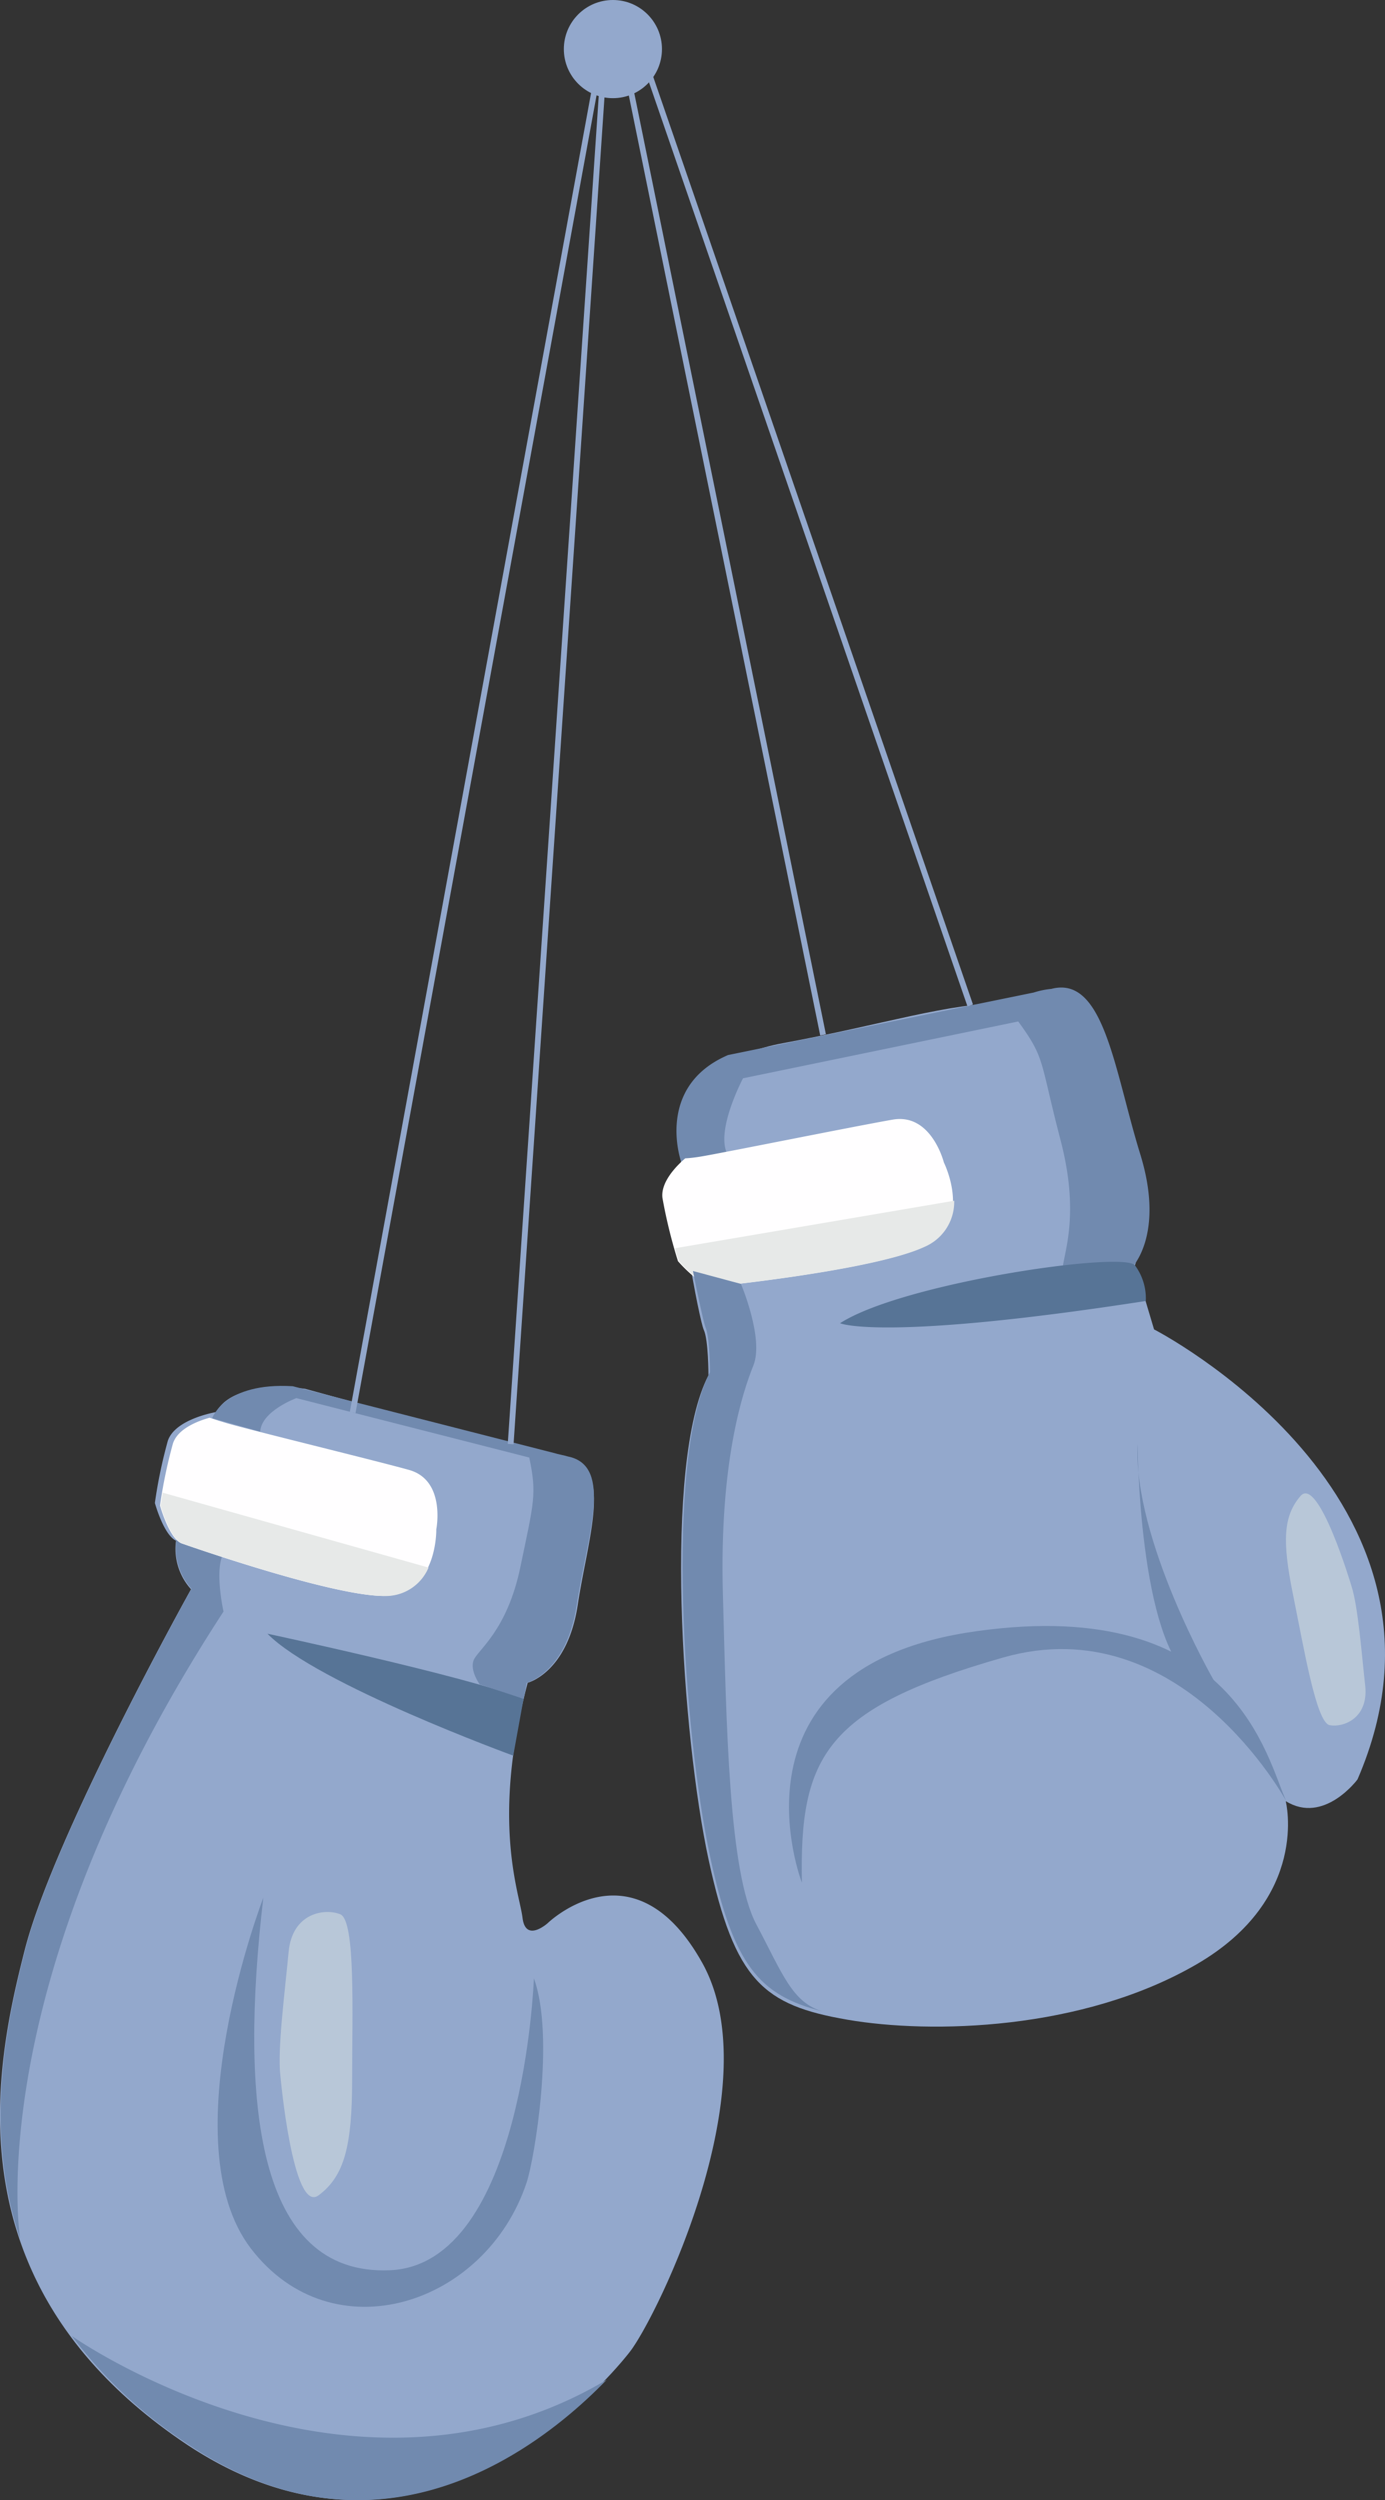 <svg id="Group_1672" data-name="Group 1672" xmlns="http://www.w3.org/2000/svg" width="238.477" height="430.241" viewBox="0 0 238.477 430.241">
  <rect x="0" y="0" width="238.477" height="430.241" fill="#333333" stroke="none"/>
  <g id="Group_1665" data-name="Group 1665" transform="translate(0 238.492)">
    <path id="Path_468" data-name="Path 468" d="M1460.136,656.3s-3.823,3.468-4.357-.889-5.424-16.537.889-40.455c0,0,6.846-1.689,8.624-13.426s6.135-23.65-1.867-25.34c-8-1.6-45.078-11.825-45.078-11.825s-12.181-1.778-15.293,4c0,0-7.113,1.156-8.358,4.979a83.491,83.491,0,0,0-2.223,10.669s1.511,5.513,3.645,6.491a10.348,10.348,0,0,0,2.578,8.358s-23.562,42.233-28.629,62.06-13.159,57.17,27.207,84.643,72.374-9.6,76.908-15.382c4.534-5.69,24.362-45.878,12.536-67.039S1460.136,656.3,1460.136,656.3Z" transform="translate(-1365.806 -563.867)" fill="#93a8cc"/>
    <path id="Path_469" data-name="Path 469" d="M1471.812,755.257c-44.011,26.14-91.934-7.38-92.112-7.557a78.66,78.66,0,0,0,19.383,18.227c33.875,23.206,61.971.445,72.729-10.669Z" transform="translate(-1367.347 -584.224)" fill="#718aaf"/>
    <path id="Path_470" data-name="Path 470" d="M1415.819,662.9s-16.182,42.055-2.134,60.371,40.455,9.78,47.479-11.381c1.334-4,4.89-25.162,1.245-35.12,0,0-1.778,49.257-24.806,50.235S1411.729,697.931,1415.819,662.9Z" transform="translate(-1370.479 -574.821)" fill="#718aaf"/>
    <path id="Path_471" data-name="Path 471" d="M1404.046,596.512l-7.824-3.112a10.432,10.432,0,0,0,2.578,8.624s-23.562,42.233-28.629,62.06c-3.112,12.181-7.291,30.852-.889,49.79,0-.178-7.113-43.3,35.031-107.938C1404.313,606.025,1402.89,599.624,1404.046,596.512Z" transform="translate(-1365.82 -567.115)" fill="#718aaf"/>
    <path id="Path_472" data-name="Path 472" d="M1444.367,589.2s1.689-8.447-4.712-10.225-29.874-7.469-32.1-8.269c-.356-.089-1.156-.356-2.223-.711-2.223.622-5.512,1.956-6.313,4.446a83.508,83.508,0,0,0-2.223,10.669s1.511,5.513,3.645,6.491c0,0,25.428,8.98,34.764,9.069C1444.634,600.585,1444.367,589.2,1444.367,589.2Z" transform="translate(-1369.243 -564.52)" fill="#fffeff"/>
    <path id="Path_473" data-name="Path 473" d="M1459.922,632.783s-33.875-12.359-42.322-20.983c0,0,34.142,7.291,44.1,11.2Z" transform="translate(-1371.549 -569.155)" fill="#577496"/>
    <path id="Path_474" data-name="Path 474" d="M1465.67,575.362l-44.9-11.47c-11.825-.711-13.87,5.513-13.87,5.513l8.269,2.312c.178-3.556,6.224-5.779,6.224-5.779l40.1,10.225c1.334,6.313.8,7.646-1.511,18.76-2.312,11.2-7.469,14.4-8.091,16.182s1.067,4.09,1.067,4.09l7.557,2.49c.178-.622.444-2.223.533-2.756,0,0,6.846-1.689,8.624-13.426s6.4-23.917-1.512-25.518C1467.626,575.807,1466.56,575.629,1465.67,575.362Z" transform="translate(-1370.363 -563.836)" fill="#718aaf"/>
    <path id="Path_475" data-name="Path 475" d="M1420.085,693.792s2.134,23.917,6.579,20.627,5.779-8.536,5.779-19.916.622-27.385-2.045-28.452-8.269-.267-8.891,6.49C1420.885,679.21,1419.551,689.346,1420.085,693.792Z" transform="translate(-1371.811 -575.127)" fill="#b8c7d8"/>
    <path id="Path_476" data-name="Path 476" d="M1397.256,584.5c-.178,1.334-.356,2.223-.356,2.223s1.511,5.513,3.645,6.491c0,0,25.429,8.98,34.764,9.069a8.011,8.011,0,0,0,7.735-4.89Z" transform="translate(-1369.254 -566.128)" fill="#e7e9e8"/>
  </g>
  <g id="Group_1666" data-name="Group 1666" transform="translate(114.034 169.94)">
    <path id="Path_477" data-name="Path 477" d="M1553.962,489.668s7.024-2.312,11.114,6.846c4.09,9.247,12.8,32.808,10.758,38.321l3.29,11.025s56.1,28.807,35.031,77.442c0,0-5.779,7.824-12.359,3.734,0,0,4.268,16.715-15.382,28.1s-45.7,12-60.1,9.514-19.383-6.579-23.917-27.651-7.824-68.284,0-83.221c0,0,0-6.135-.8-7.824-.8-1.778-4.89-23.206-3.912-28.985s.178-17.16,17.516-20.361S1543.648,489.668,1553.962,489.668Z" transform="translate(-1494.446 -487.031)" fill="#93a8cc"/>
    <path id="Path_478" data-name="Path 478" d="M1604.222,640.442s-18.138-33.431-48.723-24.717-35.12,16.982-34.675,38.765c0,0-14.4-37.165,30.141-43.3C1595.508,604.966,1600.932,633.418,1604.222,640.442Z" transform="translate(-1496.782 -500.437)" fill="#718aaf"/>
    <path id="Path_479" data-name="Path 479" d="M1599.166,615.632S1585.3,591.538,1586.1,575c0,0,.178,34.053,9.513,40.632C1604.856,622.212,1599.166,615.632,1599.166,615.632Z" transform="translate(-1504.263 -496.522)" fill="#718aaf"/>
    <path id="Path_480" data-name="Path 480" d="M1626.1,600.52s-5.6-18.849-8.713-15.471c-3.023,3.468-3.2,7.824-1.334,16.982s4,22.05,6.313,22.495,6.668-1.156,6.135-6.668C1627.874,612.256,1627.252,603.987,1626.1,600.52Z" transform="translate(-1507.454 -497.591)" fill="#b8c7d8"/>
    <path id="Path_481" data-name="Path 481" d="M1558.328,487.593l-52.635,10.758c-12.625,5.424-8.091,18.316-8.091,18.316l7.824-1.6c-1.689-4.179,2.845-12.714,2.845-12.714l47.39-9.78c4.712,6.491,3.645,6.491,7.291,20.45s0,20.45.356,22.761,3.378,4.179,3.378,4.179l9.158-1.245c-.178-.8-.711-2.756-.889-3.468,0,0,6.135-5.6,1.689-19.916-4.446-14.4-6.224-30.763-15.293-28.363A14.092,14.092,0,0,0,1558.328,487.593Z" transform="translate(-1494.366 -486.734)" fill="#718aaf"/>
    <path id="Path_482" data-name="Path 482" d="M1542.552,519.666s-2.134-8.535-8.8-7.38-30.852,6.046-33.342,6.4a23.609,23.609,0,0,1-2.4.267c-1.778,1.512-4.268,4.268-3.912,6.846a88.292,88.292,0,0,0,2.667,10.847s3.823,4.446,6.224,4.357c0,0,27.385-2.756,36.1-6.846C1547.8,530.158,1542.552,519.666,1542.552,519.666Z" transform="translate(-1494.062 -489.556)" fill="#fffeff"/>
    <path id="Path_483" data-name="Path 483" d="M1496.5,536.18a21.561,21.561,0,0,0,.711,2.223s3.823,4.446,6.224,4.357c0,0,27.385-2.756,36.1-6.846A8.412,8.412,0,0,0,1544.6,528Z" transform="translate(-1494.332 -491.31)" fill="#e7e9e8"/>
    <path id="Path_484" data-name="Path 484" d="M1581.135,546.559a9.549,9.549,0,0,0-1.867-6.135c-2.045-2.49-40.01,3.023-50.768,9.958C1528.589,550.471,1536.324,553.494,1581.135,546.559Z" transform="translate(-1497.88 -492.62)" fill="#577496"/>
    <path id="Path_485" data-name="Path 485" d="M1501.912,551.2c.8,1.778.8,7.824.8,7.824-7.824,14.937-4.534,62.149,0,83.221,4,18.671,8.358,24.006,19.383,26.762-5.246-1.511-6.935-6.579-11.381-14.937-4.8-8.98-5.157-34.32-5.779-56.9s3.379-34.675,5.246-39.3-2.134-14.048-2.134-14.048l-8.269-2.223C1500.756,546.49,1501.645,550.491,1501.912,551.2Z" transform="translate(-1494.498 -492.818)" fill="#718aaf"/>
  </g>
  <ellipse id="Ellipse_459" data-name="Ellipse 459" cx="8.447" cy="8.447" rx="8.447" ry="8.447" transform="translate(97.086 0)" fill="#93a8cc"/>
  <line id="Line_178" data-name="Line 178" y1="227.346" x2="41.611" transform="translate(60.721 15.737)" fill="#93a8cc" stroke="#93a8cc" stroke-miterlimit="10" stroke-width="1"/>
  <line id="Line_179" data-name="Line 179" x2="33.075" y2="162.352" transform="translate(108.644 15.737)" fill="#93a8cc" stroke="#93a8cc" stroke-miterlimit="10" stroke-width="1"/>
  <line id="Line_180" data-name="Line 180" x1="16.538" y2="244.862" transform="translate(87.928 3.645)" fill="#93a8cc" stroke="#93a8cc" stroke-miterlimit="10" stroke-width="1"/>
  <line id="Line_181" data-name="Line 181" x2="58.415" y2="169.376" transform="translate(108.644 3.645)" fill="#93a8cc" stroke="#93a8cc" stroke-miterlimit="10" stroke-width="1"/>
</svg>

